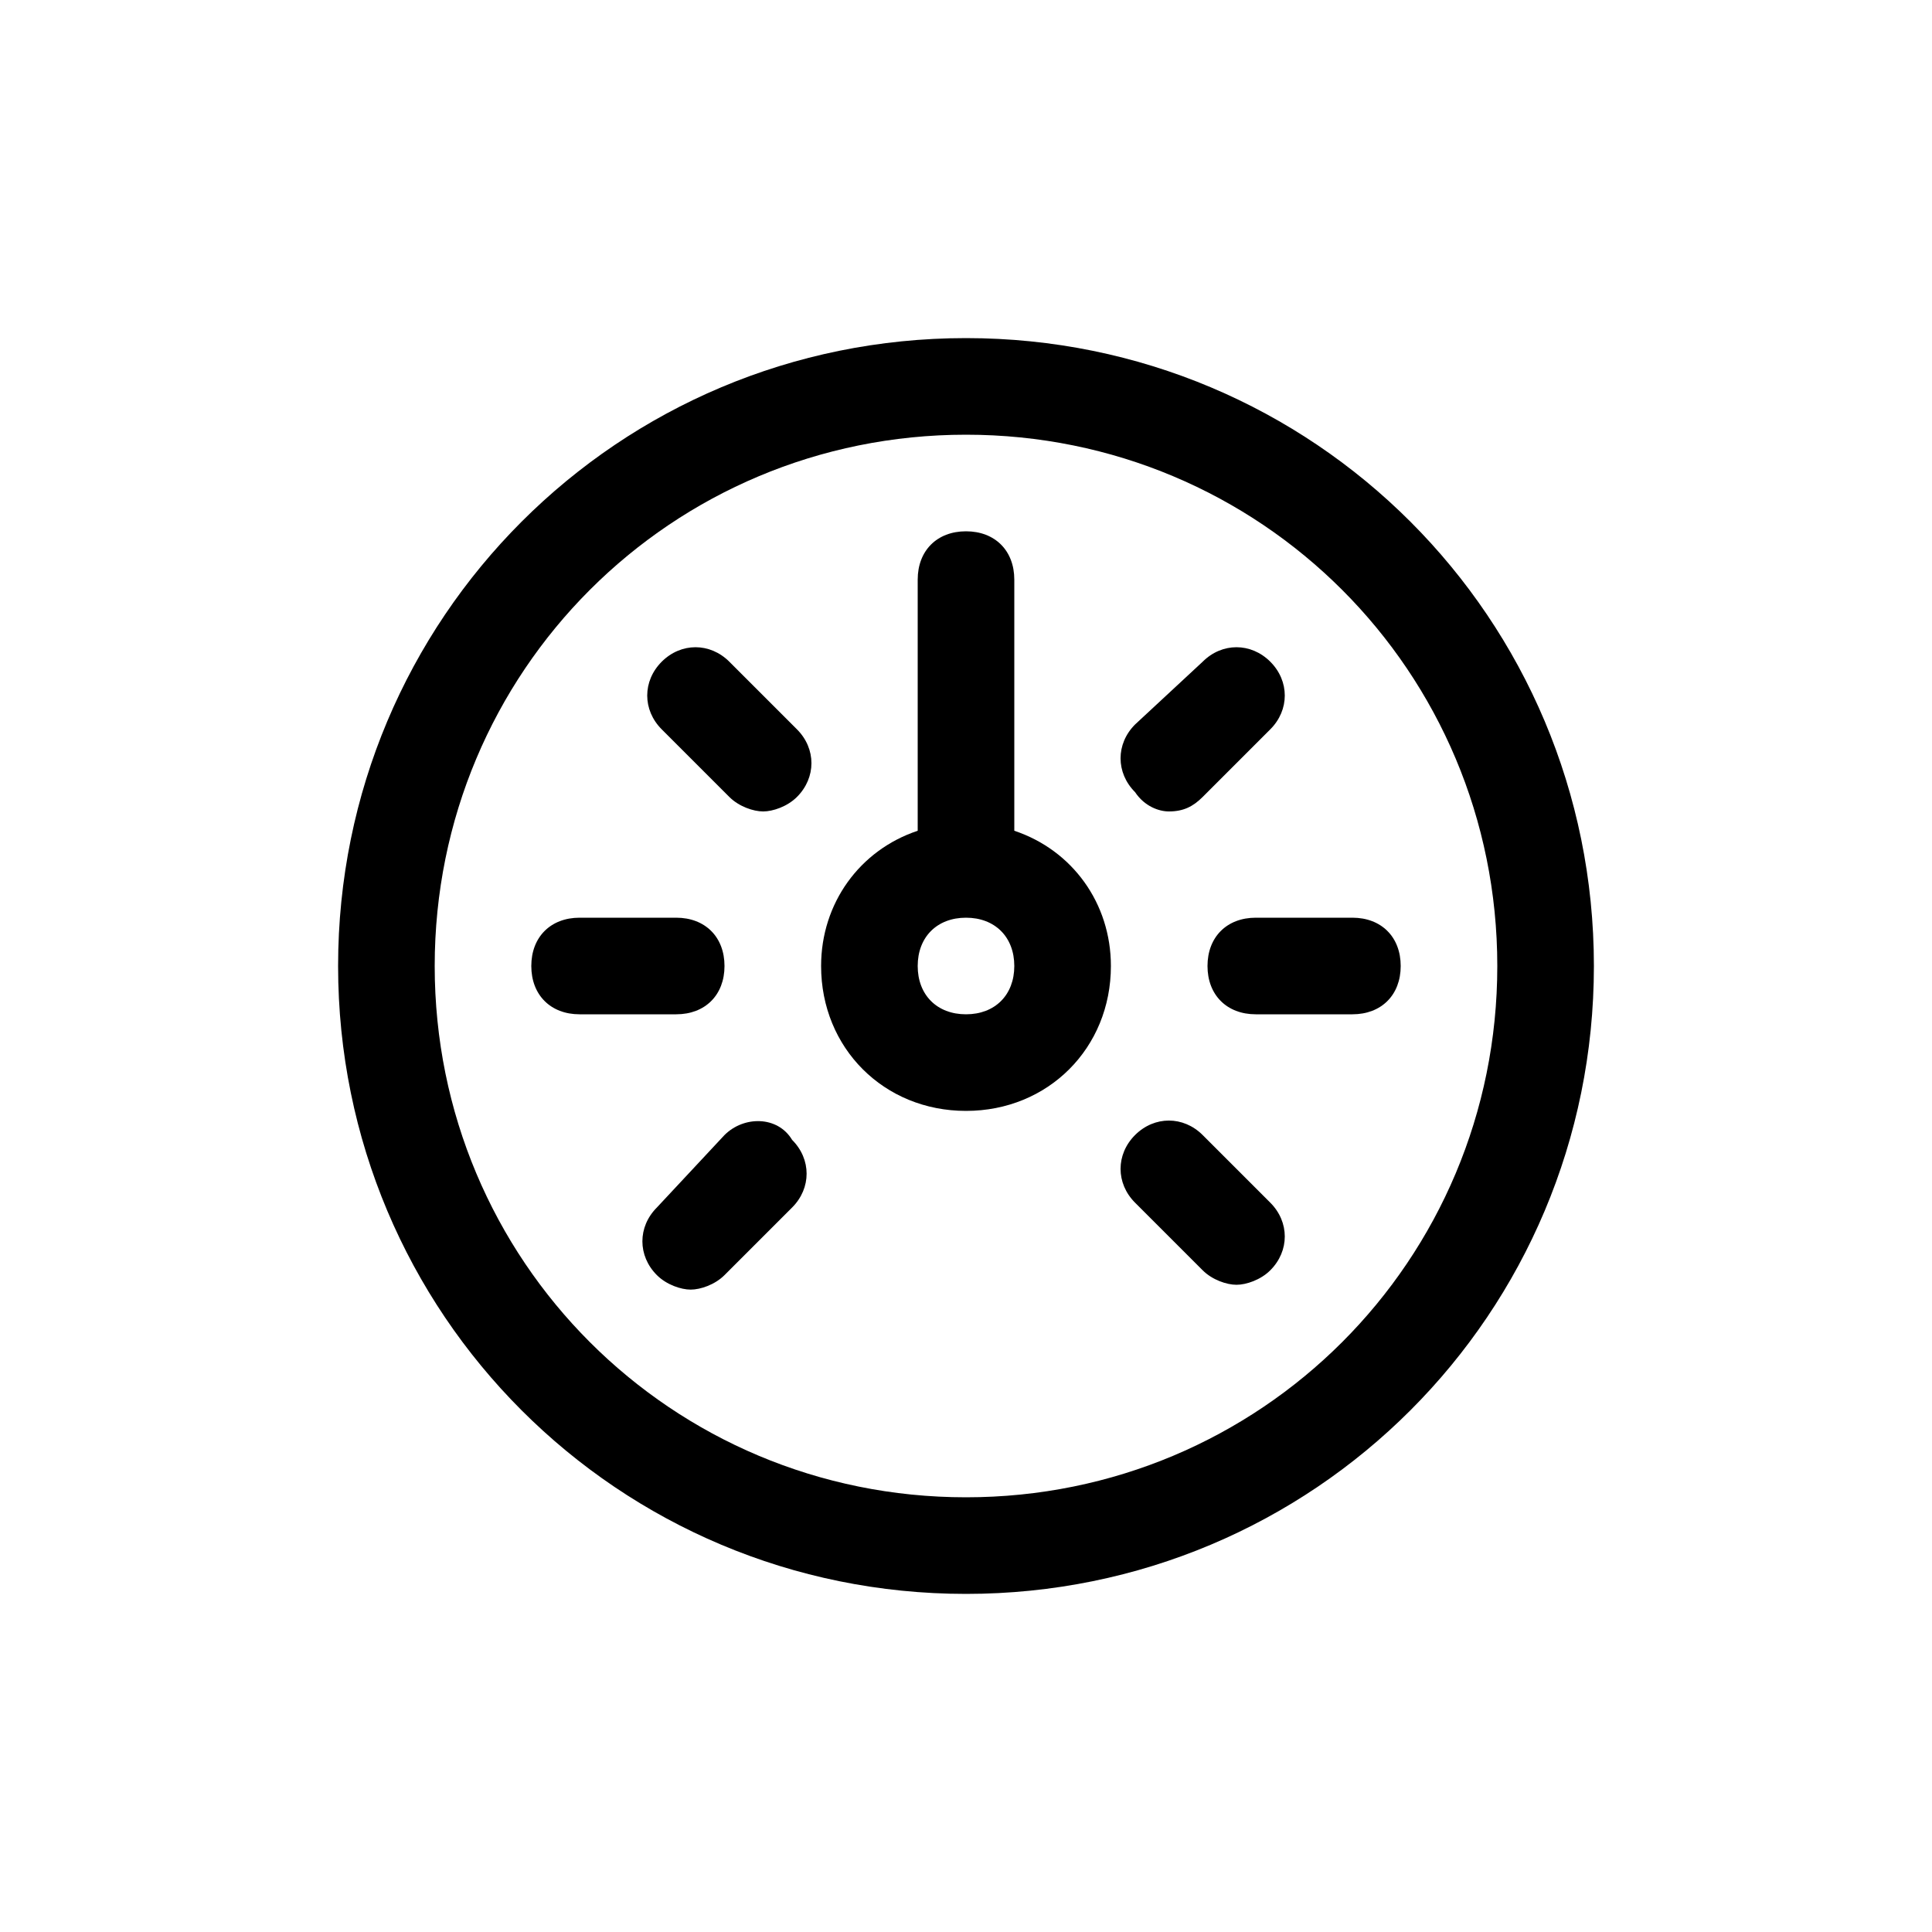 <svg xmlns="http://www.w3.org/2000/svg" viewBox="0 0 40 40"><path d="M20 7C12.8 7 7 12.8 7 20s5.8 13 13 13 13-5.8 13-13S27.2 7 20 7zm0 24c-6.1 0-11-4.9-11-11S13.9 9 20 9s11 4.9 11 11-4.9 11-11 11z"/><path d="M21 17.2V12c0-.6-.4-1-1-1s-1 .4-1 1v5.2c-1.2.4-2 1.5-2 2.8 0 1.7 1.3 3 3 3s3-1.3 3-3c0-1.3-.8-2.4-2-2.8zM20 21c-.6 0-1-.4-1-1s.4-1 1-1 1 .4 1 1-.4 1-1 1zM15 20c0-.6-.4-1-1-1h-2c-.6 0-1 .4-1 1s.4 1 1 1h2c.6 0 1-.4 1-1zM15.1 16.5c.2.2.5.3.7.3s.5-.1.7-.3c.4-.4.4-1 0-1.4l-1.4-1.4c-.4-.4-1-.4-1.4 0s-.4 1 0 1.4l1.4 1.4zM24.2 16.8c.3 0 .5-.1.7-.3l1.4-1.4c.4-.4.4-1 0-1.4s-1-.4-1.4 0L23.5 15c-.4.4-.4 1 0 1.4.2.3.5.4.7.4zM28 19h-2c-.6 0-1 .4-1 1s.4 1 1 1h2c.6 0 1-.4 1-1s-.4-1-1-1zM24.9 23.5c-.4-.4-1-.4-1.4 0s-.4 1 0 1.4l1.4 1.4c.2.2.5.3.7.3s.5-.1.7-.3c.4-.4.4-1 0-1.4l-1.4-1.4zM15 23.5L13.6 25c-.4.4-.4 1 0 1.4.2.2.5.3.7.3s.5-.1.7-.3l1.4-1.4c.4-.4.4-1 0-1.4-.3-.5-1-.5-1.4-.1z"/></svg>
